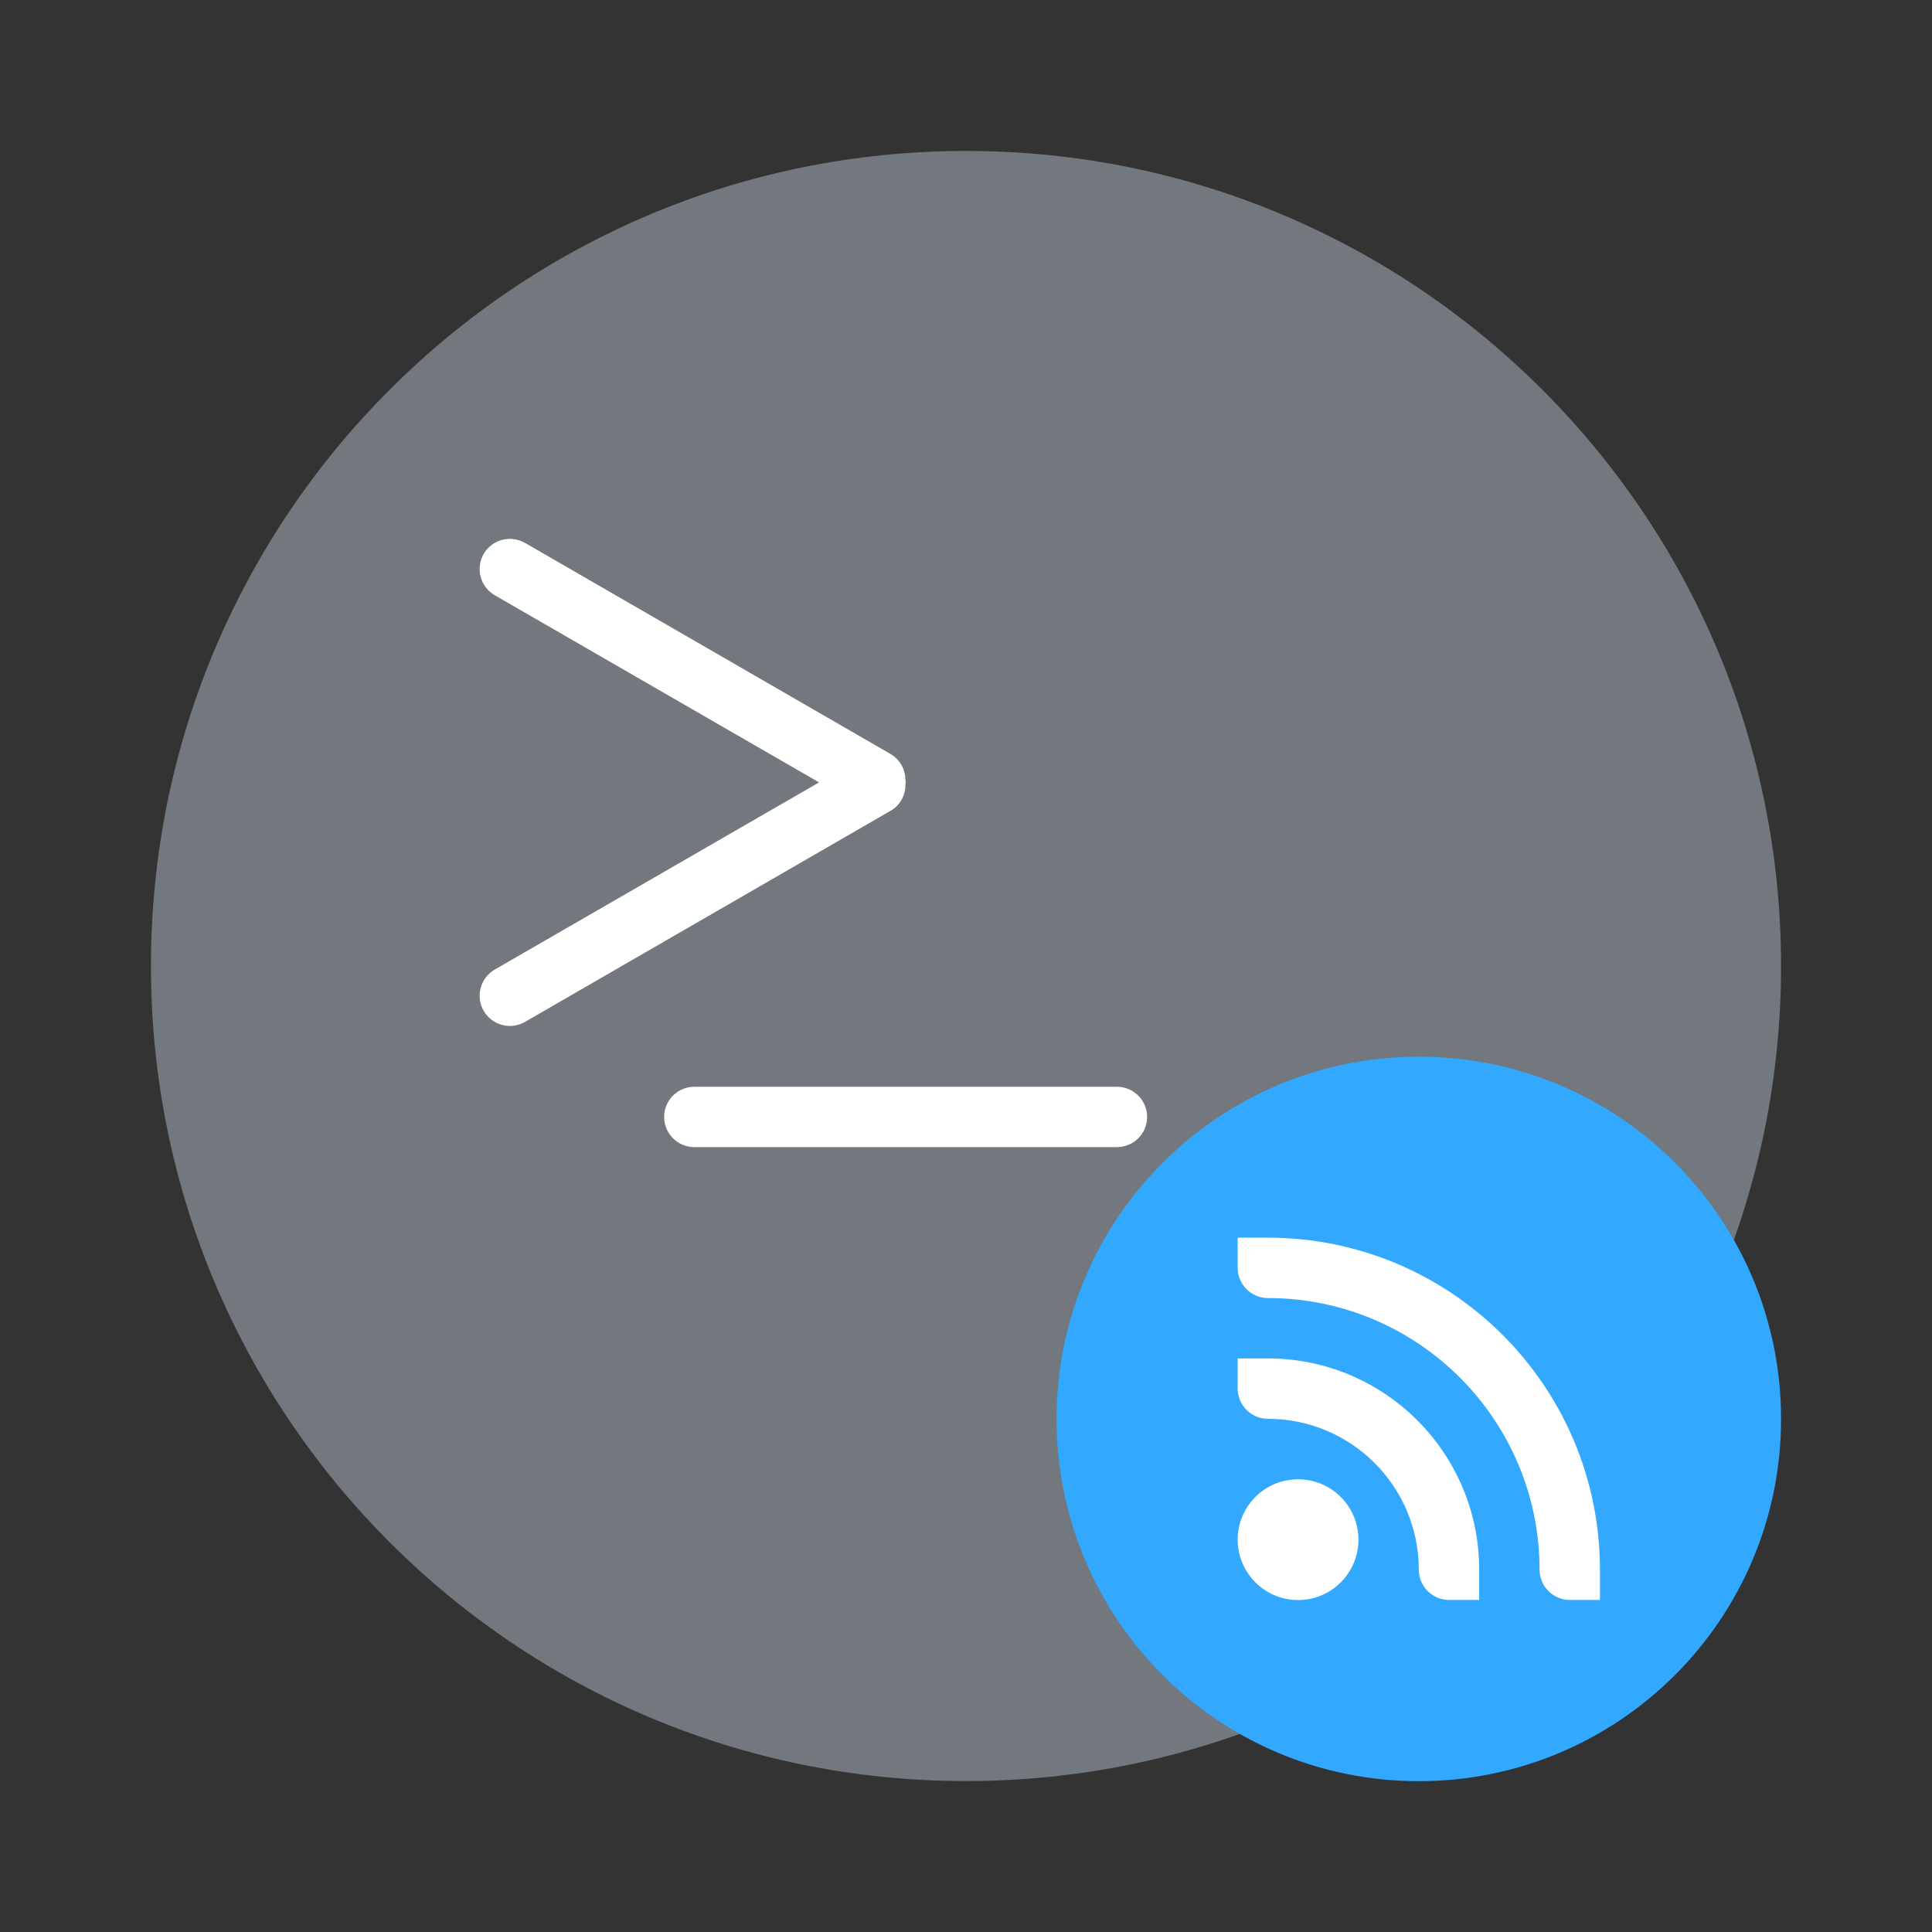 <?xml version="1.0" encoding="UTF-8"?>
<svg xmlns="http://www.w3.org/2000/svg" xmlns:xlink="http://www.w3.org/1999/xlink" width="64" height="64" viewBox="0 0 64 64">
<rect x="0" y="0" width="64" height="64" fill="#333333" stroke="none"/>
<path fill-rule="nonzero" fill="rgb(44.706%, 47.059%, 49.412%)" fill-opacity="1" d="M 32 5 C 46.91 5 59 17.09 59 32 C 59 46.91 46.91 59 32 59 C 17.09 59 5 46.91 5 32 C 5 17.09 17.09 5 32 5 Z M 32 5 "/>
<path fill-rule="nonzero" fill="rgb(100%, 100%, 100%)" fill-opacity="1" d="M 23 36 L 36.996 36 C 37.551 36 38 36.449 38 37 C 38 37.551 37.551 38 36.996 38 L 23 38 C 22.449 38 22 37.551 22 37 C 22 36.449 22.449 36 23 36 Z M 23 36 "/>
<path fill-rule="nonzero" fill="rgb(100%, 100%, 100%)" fill-opacity="1" d="M 17.016 17.859 C 16.613 17.809 16.227 18 16.023 18.348 C 15.891 18.578 15.852 18.852 15.922 19.109 C 15.992 19.367 16.16 19.586 16.391 19.719 L 27.133 25.918 L 16.391 32.117 C 16.16 32.25 15.992 32.469 15.922 32.727 C 15.852 32.984 15.891 33.258 16.023 33.488 C 16.305 33.965 16.91 34.129 17.391 33.852 L 29.512 26.852 C 29.812 26.676 29.996 26.352 29.992 26.004 C 30 25.973 29.996 25.945 30 25.918 C 30 25.891 30 25.863 29.992 25.832 C 29.992 25.484 29.812 25.164 29.512 24.984 L 17.391 17.984 C 17.277 17.918 17.148 17.875 17.016 17.859 Z M 17.016 17.859 "/>
<path fill-rule="nonzero" fill="rgb(19.608%, 65.882%, 100%)" fill-opacity="1" d="M 59 47.004 C 59 53.629 53.629 59.004 47 59.004 C 40.371 59.004 35 53.629 35 47.004 C 35 40.375 40.371 35.004 47 35.004 C 53.629 35.004 59 40.375 59 47.004 Z M 59 47.004 "/>
<path fill-rule="nonzero" fill="rgb(100%, 100%, 100%)" fill-opacity="1" d="M 41 41 L 41 42 C 41 42.551 41.453 43 42 43 C 46.969 43 51 47.031 51 52 C 51 52.551 51.453 53 52 53 L 53 53 L 53 52 C 53 45.926 48.074 41 42 41 Z M 41 45 L 41 46 C 41 46.551 41.453 47 42 47 C 44.762 47 47 49.238 47 52 C 47 52.551 47.453 53 48 53 L 49 53 L 49 52 C 49 48.133 45.867 45 42 45 Z M 43 49.004 C 41.895 49.004 41 49.898 41 51.004 C 41 52.105 41.895 53.004 43 53.004 C 44.105 53.004 45 52.105 45 51.004 C 45 49.898 44.105 49.004 43 49.004 Z M 43 49.004 "/>
</svg>
